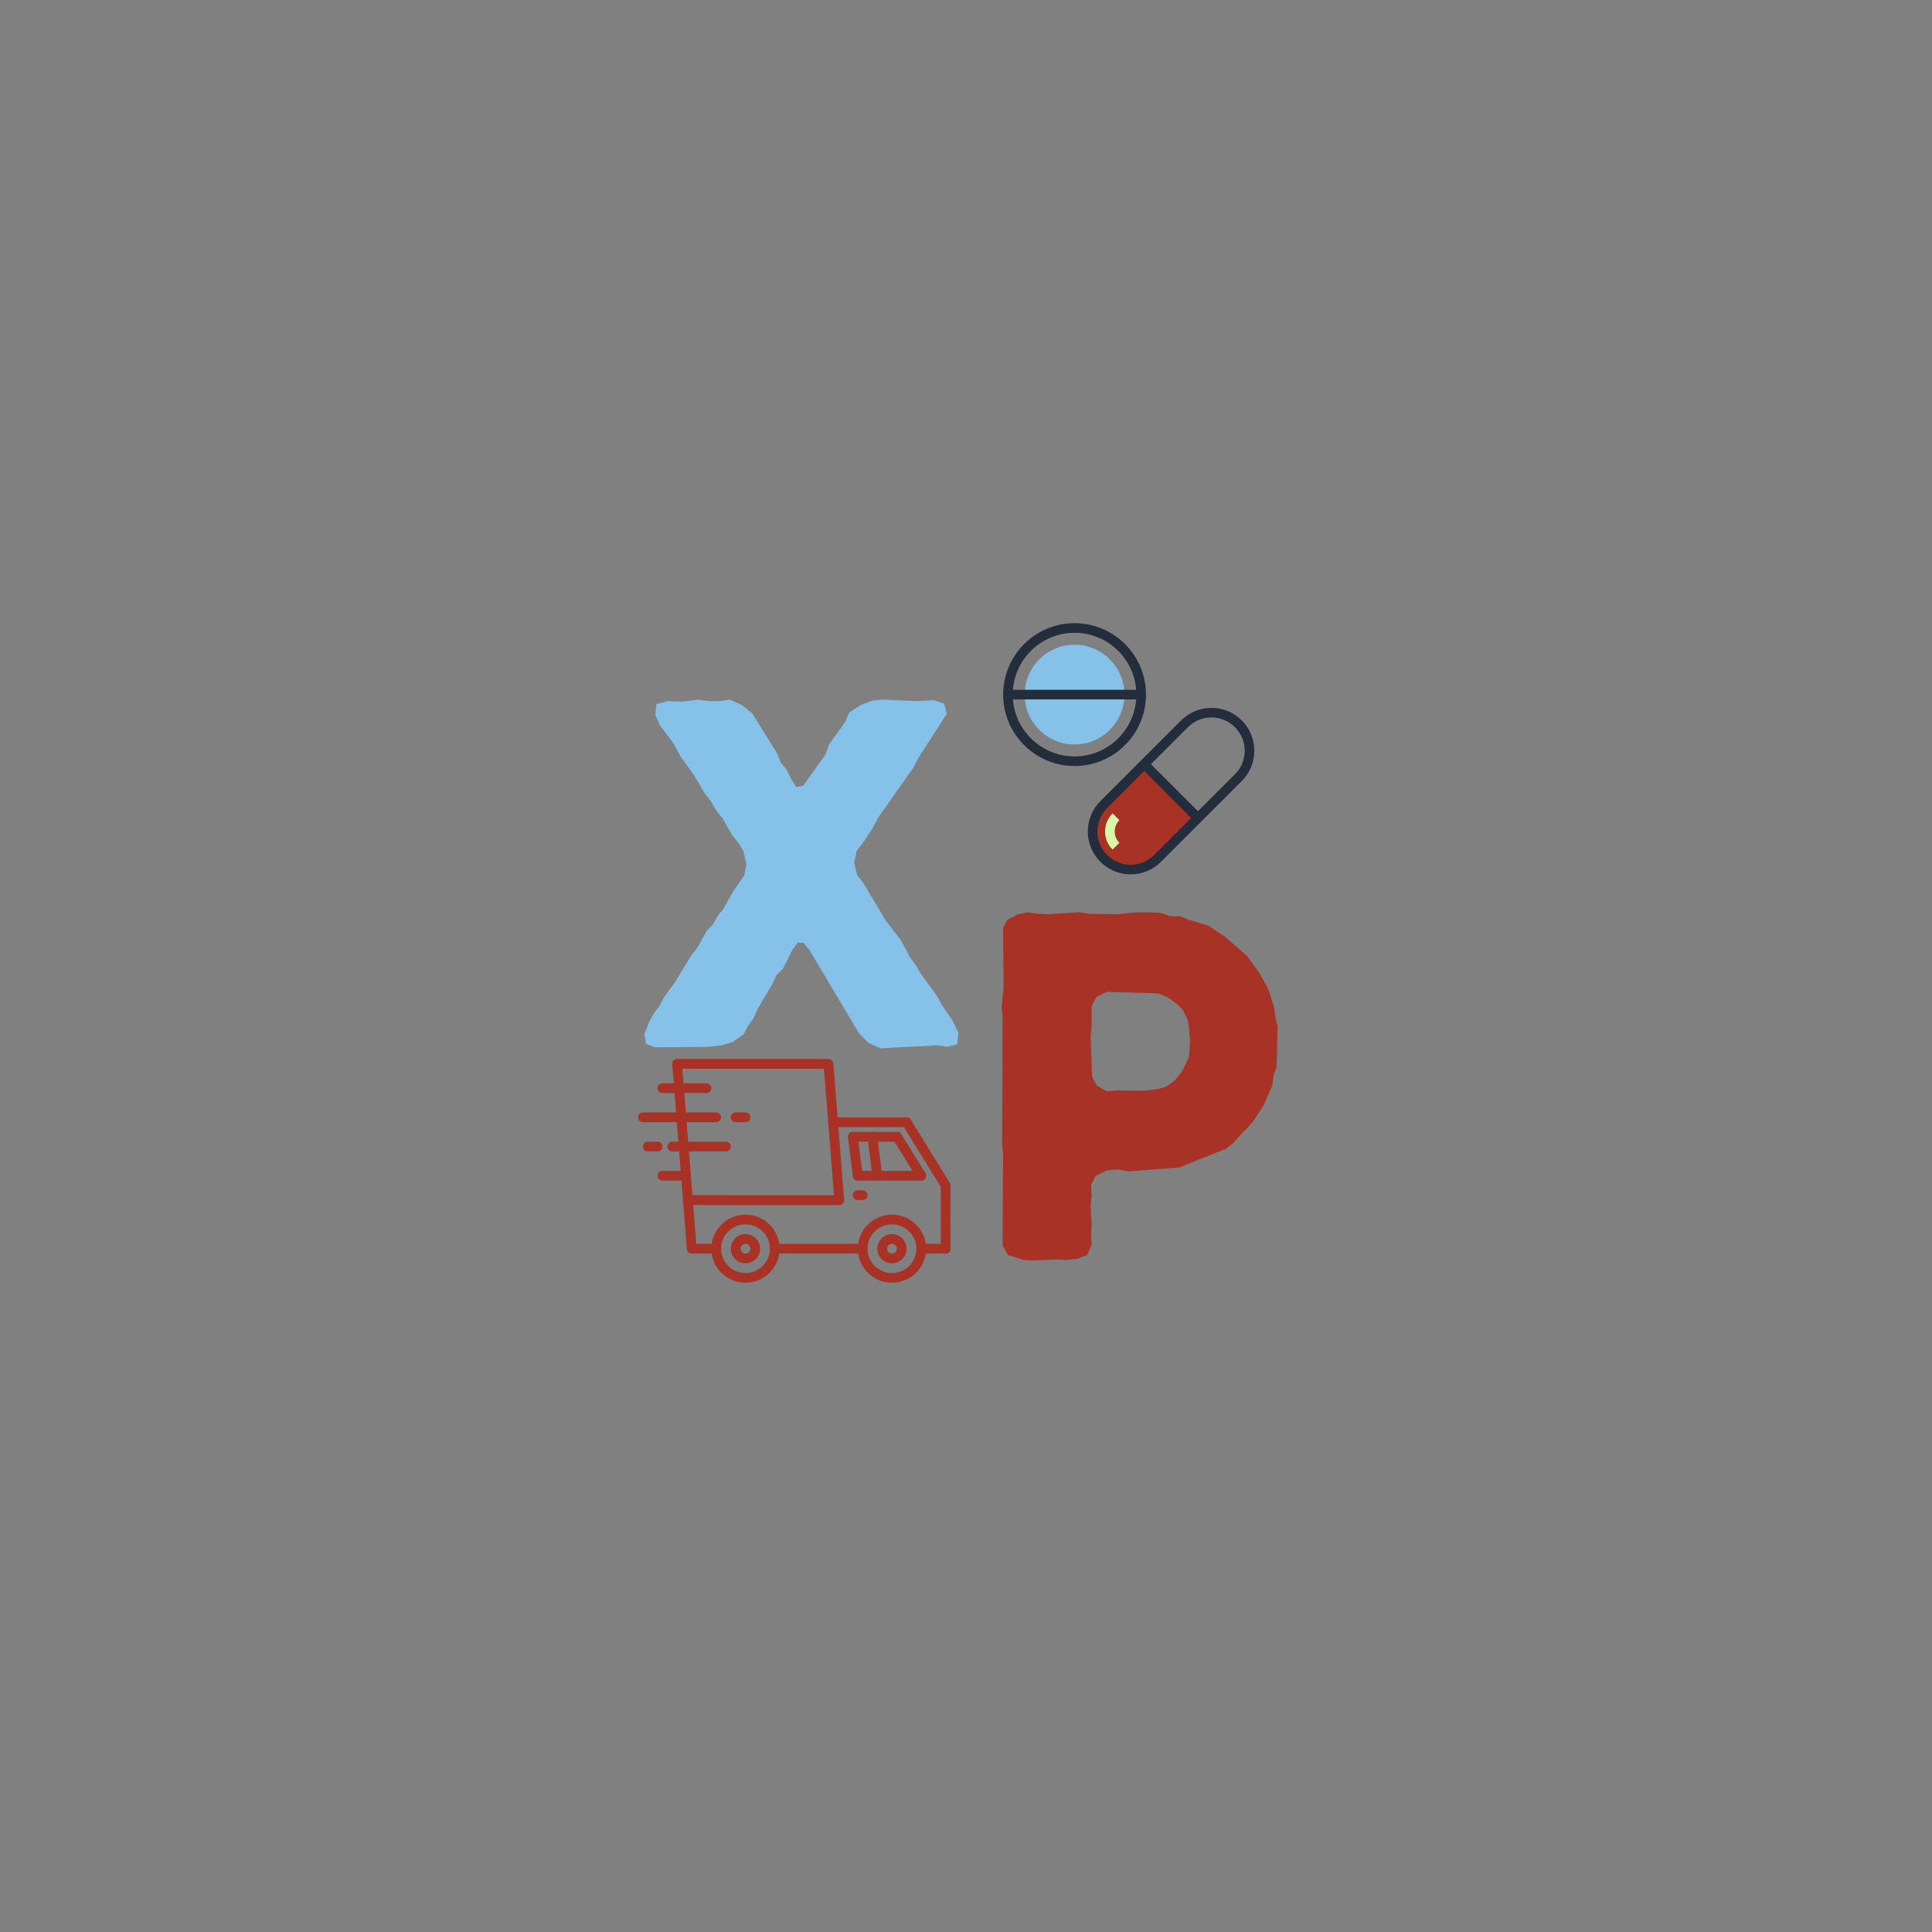 <?xml version="1.0" encoding="UTF-8"?>
<svg xmlns="http://www.w3.org/2000/svg" xmlns:xlink="http://www.w3.org/1999/xlink" width="375pt" height="375pt" viewBox="0 0 375 375" version="1.2">
<rect x="0" y="0" width="375" height="375" fill="#808080" stroke="none"/>
<defs>
<g>
<symbol overflow="visible" id="glyph0-0">
<path style="stroke:none;" d="M 1.246 -2.398 L 1.535 -0.48 L 3.266 0.191 L 13.344 0.098 L 16.223 -0.191 L 18.434 -0.863 L 20.543 -2.398 L 21.312 -3.938 L 22.367 -5.375 L 23.23 -7.297 L 26.016 -12 L 26.879 -13.824 L 28.129 -15.07 L 29.953 -18.719 L 31.008 -20.16 L 32.16 -20.062 L 33.312 -18.625 L 42.91 -2.496 L 44.734 -0.672 L 47.039 0.383 L 58.078 -0.191 L 60 0.098 L 61.922 -0.383 L 62.207 -2.594 L 61.055 -4.992 L 58.945 -8.062 L 58.078 -9.695 L 54.719 -14.305 L 54.047 -15.551 L 52.801 -17.281 L 50.977 -20.641 L 48.098 -24.383 L 43.68 -31.777 L 42.527 -33.215 L 41.953 -35.617 L 42.434 -37.922 L 43.777 -39.648 L 45.695 -42.625 L 46.656 -44.449 L 53.473 -54.145 L 54.336 -55.871 L 59.902 -64.512 L 59.426 -66.527 L 57.312 -67.199 L 54.238 -67.008 L 47.328 -67.297 L 45.504 -67.105 L 43.199 -66.238 L 40.992 -64.801 L 40.223 -62.977 L 37.055 -58.559 L 36.383 -56.641 L 32.062 -50.594 L 30.719 -50.305 L 29.762 -51.84 L 28.801 -53.762 L 27.742 -55.008 L 27.07 -56.734 L 22.176 -64.609 L 20.16 -66.238 L 17.855 -67.297 L 15.742 -67.008 L 13.824 -67.008 L 11.617 -67.297 L 8.641 -66.91 L 5.762 -67.008 L 3.551 -66.434 L 3.359 -64.32 L 4.32 -62.207 L 6.719 -59.039 L 8.258 -56.258 L 10.945 -52.512 L 12.961 -49.055 L 14.113 -47.617 L 15.168 -45.793 L 16.32 -44.352 L 18.238 -41.09 L 19.586 -39.359 L 20.449 -37.922 L 21.023 -35.328 L 20.641 -33.215 L 18.434 -30.047 L 16.512 -26.594 L 15.551 -25.441 L 14.594 -23.711 L 13.344 -22.465 L 11.426 -19.008 L 10.273 -17.566 L 7.199 -12.48 L 5.09 -9.602 L 4.129 -7.777 L 3.07 -6.434 L 2.113 -4.609 Z M 1.246 -2.398 "/>
</symbol>
<symbol overflow="visible" id="glyph0-1">
<path style="stroke:none;" d="M 12.863 0.289 L 17.566 0.098 L 19.297 0.191 L 21.504 0 L 23.52 -0.77 L 24.383 -2.785 L 24.289 -4.703 L 24.383 -6.816 L 24.191 -10.367 L 24.383 -12.191 L 24.289 -14.398 L 25.152 -16.129 L 27.359 -17.184 L 29.473 -17.375 L 31.488 -16.992 L 41.375 -17.762 L 50.496 -21.406 L 51.938 -22.559 L 53.281 -24.098 L 54.527 -25.344 L 55.777 -26.785 L 57.793 -29.855 L 59.426 -33.602 L 59.711 -35.711 L 60.289 -37.246 L 60.48 -45.121 L 60.098 -46.754 L 59.809 -48.863 L 58.656 -52.414 L 56.832 -55.68 L 54.527 -58.848 L 50.207 -62.594 L 47.039 -64.703 L 43.199 -65.855 L 41.566 -66.527 L 39.648 -66.527 L 37.727 -67.199 L 34.848 -67.297 L 31.777 -67.199 L 29.664 -66.91 L 23.809 -67.008 L 21.887 -67.297 L 15.938 -66.91 L 13.824 -67.008 L 12.098 -67.297 L 10.078 -66.91 L 8.062 -65.855 L 7.199 -64.32 L 7.297 -52.703 L 6.91 -48.863 L 7.105 -47.039 L 7.008 -22.176 L 7.199 -20.352 L 7.105 -2.594 L 8.16 -0.77 L 11.137 0.191 Z M 27.266 -32.543 L 25.344 -33.695 L 24.48 -35.328 L 24.191 -43.105 L 24.383 -45.121 L 24.383 -49.055 L 25.344 -50.879 L 27.359 -51.84 L 37.344 -51.551 L 39.266 -50.688 L 40.801 -49.633 L 42.047 -48.383 L 43.008 -46.465 L 43.297 -44.734 L 43.488 -42.047 L 43.297 -39.457 L 42.625 -37.727 L 41.762 -36.191 L 40.512 -34.656 L 38.977 -33.504 L 37.441 -33.023 L 34.465 -32.641 L 29.566 -32.734 Z M 27.266 -32.543 "/>
</symbol>
</g>
<clipPath id="clip1">
  <path d="M 194.711 120.961 L 223 120.961 L 223 149 L 194.711 149 Z M 194.711 120.961 "/>
</clipPath>
<clipPath id="clip2">
  <path d="M 211 137 L 243.461 137 L 243.461 169.711 L 211 169.711 Z M 211 137 "/>
</clipPath>
<clipPath id="clip3">
  <path d="M 182 229 L 184.594 229 L 184.594 238 L 182 238 Z M 182 229 "/>
</clipPath>
<clipPath id="clip4">
  <path d="M 175 216 L 184.594 216 L 184.594 232 L 175 232 Z M 175 216 "/>
</clipPath>
<clipPath id="clip5">
  <path d="M 130 205.516 L 136 205.516 L 136 244 L 130 244 Z M 130 205.516 "/>
</clipPath>
<clipPath id="clip6">
  <path d="M 159 205.516 L 164 205.516 L 164 234 L 159 234 Z M 159 205.516 "/>
</clipPath>
<clipPath id="clip7">
  <path d="M 130 205.516 L 162 205.516 L 162 208 L 130 208 Z M 130 205.516 "/>
</clipPath>
<clipPath id="clip8">
  <path d="M 182 235 L 184.594 235 L 184.594 244 L 182 244 Z M 182 235 "/>
</clipPath>
<clipPath id="clip9">
  <path d="M 178 241 L 184.594 241 L 184.594 244 L 178 244 Z M 178 241 "/>
</clipPath>
<clipPath id="clip10">
  <path d="M 123.844 215 L 140 215 L 140 218 L 123.844 218 Z M 123.844 215 "/>
</clipPath>
</defs>
<g id="surface1">
<g style="fill:rgb(52.159%,75.69%,91.37%);fill-opacity:1;">
  <use xlink:href="#glyph0-0" x="123.844" y="203.094"/>
</g>
<g style="fill:rgb(66.269%,19.609%,14.899%);fill-opacity:1;">
  <use xlink:href="#glyph0-1" x="187.5" y="244.365"/>
</g>
<g clip-path="url(#clip1)" clip-rule="nonzero">
<path style=" stroke:none;fill-rule:nonzero;fill:rgb(14.119%,17.65%,23.529%);fill-opacity:1;" d="M 208.57 148.684 C 200.926 148.684 194.711 142.465 194.711 134.824 C 194.711 127.18 200.926 120.961 208.57 120.961 C 216.215 120.961 222.434 127.18 222.434 134.824 C 222.434 142.465 216.215 148.684 208.57 148.684 Z M 208.57 122.824 C 201.953 122.824 196.57 128.207 196.57 134.824 C 196.57 141.438 201.953 146.82 208.57 146.82 C 215.188 146.82 220.57 141.438 220.57 134.824 C 220.57 128.207 215.188 122.824 208.57 122.824 Z M 208.57 122.824 "/>
</g>
<path style=" stroke:none;fill-rule:nonzero;fill:rgb(52.159%,75.69%,91.37%);fill-opacity:1;" d="M 218.254 134.824 C 218.254 140.16 213.91 144.508 208.57 144.508 C 203.23 144.508 198.887 140.164 198.887 134.824 C 198.887 129.484 203.23 125.141 208.57 125.141 C 213.91 125.141 218.254 129.484 218.254 134.824 Z M 218.254 134.824 "/>
<path style=" stroke:none;fill-rule:nonzero;fill:rgb(14.119%,17.65%,23.529%);fill-opacity:1;" d="M 195.641 133.891 L 221.5 133.891 L 221.5 135.754 L 195.641 135.754 Z M 195.641 133.891 "/>
<path style=" stroke:none;fill-rule:nonzero;fill:rgb(66.269%,19.609%,14.899%);fill-opacity:1;" d="M 214.238 166.613 C 215.578 167.953 217.426 168.777 219.465 168.777 C 221.504 168.777 223.352 167.953 224.691 166.613 L 232.527 158.777 L 222.078 148.328 L 214.238 156.164 C 212.902 157.504 212.074 159.352 212.074 161.391 C 212.074 163.43 212.902 165.277 214.238 166.613 Z M 214.238 166.613 "/>
<path style=" stroke:none;fill-rule:nonzero;fill:rgb(85.489%,96.86%,65.099%);fill-opacity:1;" d="M 215.953 164.902 C 215.012 163.965 214.496 162.719 214.496 161.391 C 214.496 160.062 215.016 158.816 215.953 157.879 L 217.27 159.195 C 216.684 159.781 216.359 160.562 216.359 161.391 C 216.359 162.219 216.684 163 217.27 163.586 Z M 215.953 164.902 "/>
<g clip-path="url(#clip2)" clip-rule="nonzero">
<path style=" stroke:none;fill-rule:nonzero;fill:rgb(14.119%,17.65%,23.529%);fill-opacity:1;" d="M 219.465 169.711 C 217.242 169.711 215.152 168.844 213.582 167.273 C 212.012 165.703 211.145 163.613 211.145 161.391 C 211.145 159.168 212.012 157.078 213.582 155.508 L 229.258 139.832 C 230.828 138.262 232.918 137.395 235.141 137.395 C 237.363 137.398 239.453 138.262 241.023 139.832 C 242.594 141.406 243.457 143.492 243.461 145.715 C 243.461 147.938 242.594 150.027 241.023 151.602 L 225.348 167.273 C 223.777 168.844 221.688 169.711 219.465 169.711 Z M 235.141 139.258 C 233.414 139.258 231.793 139.93 230.57 141.148 L 214.898 156.824 C 213.68 158.043 213.008 159.664 213.008 161.391 C 213.008 163.117 213.68 164.738 214.898 165.957 C 216.117 167.176 217.738 167.848 219.465 167.848 C 221.191 167.848 222.812 167.176 224.031 165.957 L 239.703 150.281 C 240.926 149.062 241.598 147.441 241.598 145.715 C 241.598 143.992 240.926 142.371 239.703 141.148 C 238.484 139.93 236.863 139.258 235.141 139.258 Z M 235.141 139.258 "/>
</g>
<path style=" stroke:none;fill-rule:nonzero;fill:rgb(14.119%,17.65%,23.529%);fill-opacity:1;" d="M 231.867 159.438 L 221.418 148.988 L 222.734 147.672 L 233.184 158.121 Z M 231.867 159.438 "/>
<g clip-path="url(#clip3)" clip-rule="nonzero">
<path style=" stroke:none;fill-rule:nonzero;fill:rgb(66.269%,19.609%,14.899%);fill-opacity:1;" d="M 183.551 237.652 C 183.027 237.652 182.602 237.23 182.602 236.707 L 182.602 230.098 C 182.602 229.574 183.027 229.152 183.551 229.152 C 184.074 229.152 184.5 229.574 184.5 230.098 L 184.5 236.707 C 184.5 237.23 184.074 237.652 183.551 237.652 Z M 183.551 237.652 "/>
</g>
<g clip-path="url(#clip4)" clip-rule="nonzero">
<path style=" stroke:none;fill-rule:nonzero;fill:rgb(66.269%,19.609%,14.899%);fill-opacity:1;" d="M 183.551 231.043 C 183.234 231.043 182.922 230.883 182.742 230.594 L 175.16 218.316 C 174.887 217.875 175.027 217.293 175.473 217.02 C 175.918 216.746 176.504 216.883 176.777 217.328 L 184.359 229.602 C 184.633 230.047 184.492 230.629 184.047 230.902 C 183.891 230.996 183.723 231.043 183.551 231.043 Z M 183.551 231.043 "/>
</g>
<path style=" stroke:none;fill-rule:nonzero;fill:rgb(66.269%,19.609%,14.899%);fill-opacity:1;" d="M 178.812 229.152 C 178.496 229.152 178.184 228.992 178.004 228.703 L 173.34 221.148 C 173.062 220.703 173.203 220.121 173.648 219.848 C 174.094 219.574 174.68 219.715 174.953 220.16 L 179.617 227.715 C 179.895 228.16 179.754 228.738 179.309 229.012 C 179.152 229.109 178.984 229.152 178.812 229.152 Z M 178.812 229.152 "/>
<path style=" stroke:none;fill-rule:nonzero;fill:rgb(66.269%,19.609%,14.899%);fill-opacity:1;" d="M 175.969 218.766 L 161.703 218.766 C 161.18 218.766 160.754 218.344 160.754 217.824 C 160.754 217.301 161.18 216.879 161.703 216.879 L 175.969 216.879 C 176.492 216.879 176.918 217.301 176.918 217.824 C 176.918 218.344 176.492 218.766 175.969 218.766 Z M 175.969 218.766 "/>
<path style=" stroke:none;fill-rule:nonzero;fill:rgb(66.269%,19.609%,14.899%);fill-opacity:1;" d="M 162.898 233.875 L 133.52 233.875 C 132.996 233.875 132.574 233.453 132.574 232.93 C 132.574 232.406 132.996 231.984 133.52 231.984 L 162.898 231.988 C 163.426 231.988 163.848 232.41 163.848 232.934 C 163.848 233.453 163.422 233.875 162.898 233.875 Z M 162.898 233.875 "/>
<g clip-path="url(#clip5)" clip-rule="nonzero">
<path style=" stroke:none;fill-rule:nonzero;fill:rgb(66.269%,19.609%,14.899%);fill-opacity:1;" d="M 134.27 243.316 C 133.777 243.316 133.363 242.941 133.324 242.445 L 130.48 206.566 C 130.441 206.047 130.828 205.594 131.352 205.551 C 131.887 205.512 132.328 205.898 132.371 206.418 L 135.215 242.297 C 135.254 242.816 134.863 243.273 134.344 243.312 C 134.316 243.316 134.293 243.316 134.27 243.316 Z M 134.27 243.316 "/>
</g>
<g clip-path="url(#clip6)" clip-rule="nonzero">
<path style=" stroke:none;fill-rule:nonzero;fill:rgb(66.269%,19.609%,14.899%);fill-opacity:1;" d="M 162.898 233.875 C 162.41 233.875 161.996 233.5 161.957 233.008 L 159.859 206.566 C 159.82 206.047 160.211 205.594 160.73 205.551 C 161.266 205.512 161.707 205.898 161.75 206.418 L 163.844 232.859 C 163.887 233.379 163.496 233.832 162.977 233.875 C 162.949 233.875 162.922 233.875 162.898 233.875 Z M 162.898 233.875 "/>
</g>
<g clip-path="url(#clip7)" clip-rule="nonzero">
<path style=" stroke:none;fill-rule:nonzero;fill:rgb(66.269%,19.609%,14.899%);fill-opacity:1;" d="M 160.602 207.438 L 131.426 207.438 C 130.902 207.438 130.477 207.016 130.477 206.492 C 130.477 205.973 130.902 205.551 131.426 205.551 L 160.602 205.551 C 161.125 205.551 161.547 205.973 161.547 206.492 C 161.547 207.016 161.125 207.438 160.602 207.438 Z M 160.602 207.438 "/>
</g>
<path style=" stroke:none;fill-rule:nonzero;fill:rgb(66.269%,19.609%,14.899%);fill-opacity:1;" d="M 166.492 243.316 L 151.328 243.316 C 150.805 243.316 150.379 242.895 150.379 242.371 C 150.379 241.852 150.805 241.43 151.328 241.43 L 166.492 241.43 C 167.016 241.43 167.441 241.852 167.441 242.371 C 167.441 242.895 167.016 243.316 166.492 243.316 Z M 166.492 243.316 "/>
<g clip-path="url(#clip8)" clip-rule="nonzero">
<path style=" stroke:none;fill-rule:nonzero;fill:rgb(66.269%,19.609%,14.899%);fill-opacity:1;" d="M 183.551 243.316 C 183.027 243.316 182.602 242.895 182.602 242.371 L 182.602 236.707 C 182.602 236.184 183.027 235.762 183.551 235.762 C 184.074 235.762 184.5 236.184 184.5 236.707 L 184.5 242.371 C 184.5 242.895 184.074 243.316 183.551 243.316 Z M 183.551 243.316 "/>
</g>
<path style=" stroke:none;fill-rule:nonzero;fill:rgb(66.269%,19.609%,14.899%);fill-opacity:1;" d="M 173.125 245.203 C 171.559 245.203 170.281 243.934 170.281 242.371 C 170.281 240.809 171.559 239.539 173.125 239.539 C 174.695 239.539 175.969 240.809 175.969 242.371 C 175.969 243.934 174.695 245.203 173.125 245.203 Z M 173.125 241.43 C 172.602 241.43 172.18 241.852 172.18 242.371 C 172.18 242.895 172.602 243.316 173.125 243.316 C 173.648 243.316 174.074 242.895 174.074 242.371 C 174.074 241.852 173.648 241.43 173.125 241.43 Z M 173.125 241.43 "/>
<path style=" stroke:none;fill-rule:nonzero;fill:rgb(66.269%,19.609%,14.899%);fill-opacity:1;" d="M 173.125 248.98 C 169.469 248.98 166.492 246.016 166.492 242.371 C 166.492 238.73 169.469 235.762 173.125 235.762 C 176.785 235.762 179.762 238.73 179.762 242.371 C 179.762 246.016 176.785 248.98 173.125 248.98 Z M 173.125 237.652 C 170.512 237.652 168.387 239.77 168.387 242.371 C 168.387 244.977 170.512 247.094 173.125 247.094 C 175.738 247.094 177.863 244.977 177.863 242.371 C 177.863 239.77 175.738 237.652 173.125 237.652 Z M 173.125 237.652 "/>
<path style=" stroke:none;fill-rule:nonzero;fill:rgb(66.269%,19.609%,14.899%);fill-opacity:1;" d="M 144.695 245.203 C 143.125 245.203 141.852 243.934 141.852 242.371 C 141.852 240.809 143.125 239.539 144.695 239.539 C 146.262 239.539 147.539 240.809 147.539 242.371 C 147.539 243.934 146.262 245.203 144.695 245.203 Z M 144.695 241.43 C 144.172 241.43 143.746 241.852 143.746 242.371 C 143.746 242.895 144.172 243.316 144.695 243.316 C 145.219 243.316 145.641 242.895 145.641 242.371 C 145.641 241.852 145.219 241.43 144.695 241.43 Z M 144.695 241.43 "/>
<path style=" stroke:none;fill-rule:nonzero;fill:rgb(66.269%,19.609%,14.899%);fill-opacity:1;" d="M 144.695 248.98 C 141.035 248.98 138.059 246.016 138.059 242.371 C 138.059 238.73 141.035 235.762 144.695 235.762 C 148.352 235.762 151.328 238.73 151.328 242.371 C 151.328 246.016 148.352 248.98 144.695 248.98 Z M 144.695 237.652 C 142.082 237.652 139.957 239.77 139.957 242.371 C 139.957 244.977 142.082 247.094 144.695 247.094 C 147.309 247.094 149.434 244.977 149.434 242.371 C 149.434 239.77 147.309 237.652 144.695 237.652 Z M 144.695 237.652 "/>
<path style=" stroke:none;fill-rule:nonzero;fill:rgb(66.269%,19.609%,14.899%);fill-opacity:1;" d="M 138.059 243.316 L 134.27 243.316 C 133.746 243.316 133.32 242.895 133.32 242.371 C 133.32 241.852 133.746 241.43 134.27 241.43 L 138.059 241.43 C 138.582 241.43 139.008 241.852 139.008 242.371 C 139.008 242.895 138.582 243.316 138.059 243.316 Z M 138.059 243.316 "/>
<g clip-path="url(#clip9)" clip-rule="nonzero">
<path style=" stroke:none;fill-rule:nonzero;fill:rgb(66.269%,19.609%,14.899%);fill-opacity:1;" d="M 183.551 243.316 L 179.762 243.316 C 179.234 243.316 178.812 242.895 178.812 242.371 C 178.812 241.852 179.234 241.43 179.762 241.43 L 183.551 241.43 C 184.074 241.43 184.5 241.852 184.5 242.371 C 184.5 242.895 184.074 243.316 183.551 243.316 Z M 183.551 243.316 "/>
</g>
<path style=" stroke:none;fill-rule:nonzero;fill:rgb(66.269%,19.609%,14.899%);fill-opacity:1;" d="M 166.492 229.152 C 166.02 229.152 165.613 228.805 165.551 228.328 L 164.605 220.773 C 164.539 220.254 164.906 219.785 165.426 219.719 C 165.949 219.66 166.422 220.02 166.484 220.539 L 167.434 228.094 C 167.496 228.609 167.129 229.082 166.609 229.145 C 166.57 229.152 166.531 229.152 166.492 229.152 Z M 166.492 229.152 "/>
<path style=" stroke:none;fill-rule:nonzero;fill:rgb(66.269%,19.609%,14.899%);fill-opacity:1;" d="M 178.812 229.152 L 166.492 229.152 C 165.969 229.152 165.543 228.73 165.543 228.211 C 165.543 227.688 165.969 227.266 166.492 227.266 L 178.812 227.266 C 179.336 227.266 179.762 227.688 179.762 228.211 C 179.762 228.73 179.336 229.152 178.812 229.152 Z M 178.812 229.152 "/>
<path style=" stroke:none;fill-rule:nonzero;fill:rgb(66.269%,19.609%,14.899%);fill-opacity:1;" d="M 174.145 221.602 L 165.543 221.602 C 165.02 221.602 164.598 221.18 164.598 220.656 C 164.598 220.133 165.02 219.711 165.543 219.711 L 174.145 219.711 C 174.672 219.711 175.094 220.133 175.094 220.656 C 175.094 221.18 174.672 221.602 174.145 221.602 Z M 174.145 221.602 "/>
<path style=" stroke:none;fill-rule:nonzero;fill:rgb(66.269%,19.609%,14.899%);fill-opacity:1;" d="M 170.281 229.152 C 169.812 229.152 169.402 228.805 169.344 228.328 L 168.395 220.77 C 168.332 220.254 168.699 219.781 169.219 219.719 C 169.738 219.656 170.211 220.02 170.273 220.535 L 171.223 228.094 C 171.289 228.609 170.918 229.082 170.402 229.145 C 170.359 229.152 170.32 229.152 170.281 229.152 Z M 170.281 229.152 "/>
<path style=" stroke:none;fill-rule:nonzero;fill:rgb(66.269%,19.609%,14.899%);fill-opacity:1;" d="M 167.441 232.93 L 166.492 232.93 C 165.969 232.93 165.543 232.508 165.543 231.984 C 165.543 231.465 165.969 231.043 166.492 231.043 L 167.441 231.043 C 167.965 231.043 168.387 231.465 168.387 231.984 C 168.387 232.508 167.965 232.93 167.441 232.93 Z M 167.441 232.93 "/>
<g clip-path="url(#clip10)" clip-rule="nonzero">
<path style=" stroke:none;fill-rule:nonzero;fill:rgb(66.269%,19.609%,14.899%);fill-opacity:1;" d="M 139.008 217.824 L 124.793 217.824 C 124.266 217.824 123.844 217.402 123.844 216.879 C 123.844 216.355 124.266 215.934 124.793 215.934 L 139.008 215.934 C 139.531 215.934 139.957 216.355 139.957 216.879 C 139.957 217.402 139.531 217.824 139.008 217.824 Z M 139.008 217.824 "/>
</g>
<path style=" stroke:none;fill-rule:nonzero;fill:rgb(66.269%,19.609%,14.899%);fill-opacity:1;" d="M 133.145 229.152 L 128.582 229.152 C 128.059 229.152 127.633 228.73 127.633 228.211 C 127.633 227.688 128.059 227.266 128.582 227.266 L 133.145 227.266 C 133.668 227.266 134.094 227.688 134.094 228.211 C 134.094 228.73 133.668 229.152 133.145 229.152 Z M 133.145 229.152 "/>
<path style=" stroke:none;fill-rule:nonzero;fill:rgb(66.269%,19.609%,14.899%);fill-opacity:1;" d="M 144.695 217.824 L 142.797 217.824 C 142.273 217.824 141.852 217.402 141.852 216.879 C 141.852 216.355 142.273 215.934 142.797 215.934 L 144.695 215.934 C 145.219 215.934 145.641 216.355 145.641 216.879 C 145.641 217.402 145.219 217.824 144.695 217.824 Z M 144.695 217.824 "/>
<path style=" stroke:none;fill-rule:nonzero;fill:rgb(66.269%,19.609%,14.899%);fill-opacity:1;" d="M 127.633 223.488 L 125.738 223.488 C 125.215 223.488 124.793 223.066 124.793 222.543 C 124.793 222.023 125.215 221.602 125.738 221.602 L 127.633 221.602 C 128.16 221.602 128.582 222.023 128.582 222.543 C 128.582 223.066 128.16 223.488 127.633 223.488 Z M 127.633 223.488 "/>
<path style=" stroke:none;fill-rule:nonzero;fill:rgb(66.269%,19.609%,14.899%);fill-opacity:1;" d="M 140.902 223.488 L 130.477 223.488 C 129.953 223.488 129.531 223.066 129.531 222.543 C 129.531 222.023 129.953 221.602 130.477 221.602 L 140.902 221.602 C 141.426 221.602 141.852 222.023 141.852 222.543 C 141.852 223.066 141.426 223.488 140.902 223.488 Z M 140.902 223.488 "/>
<path style=" stroke:none;fill-rule:nonzero;fill:rgb(66.269%,19.609%,14.899%);fill-opacity:1;" d="M 137.113 212.16 L 128.582 212.16 C 128.059 212.16 127.633 211.734 127.633 211.215 C 127.633 210.691 128.059 210.27 128.582 210.27 L 137.113 210.27 C 137.637 210.27 138.059 210.691 138.059 211.215 C 138.059 211.734 137.637 212.16 137.113 212.16 Z M 137.113 212.16 "/>
</g>
</svg>
